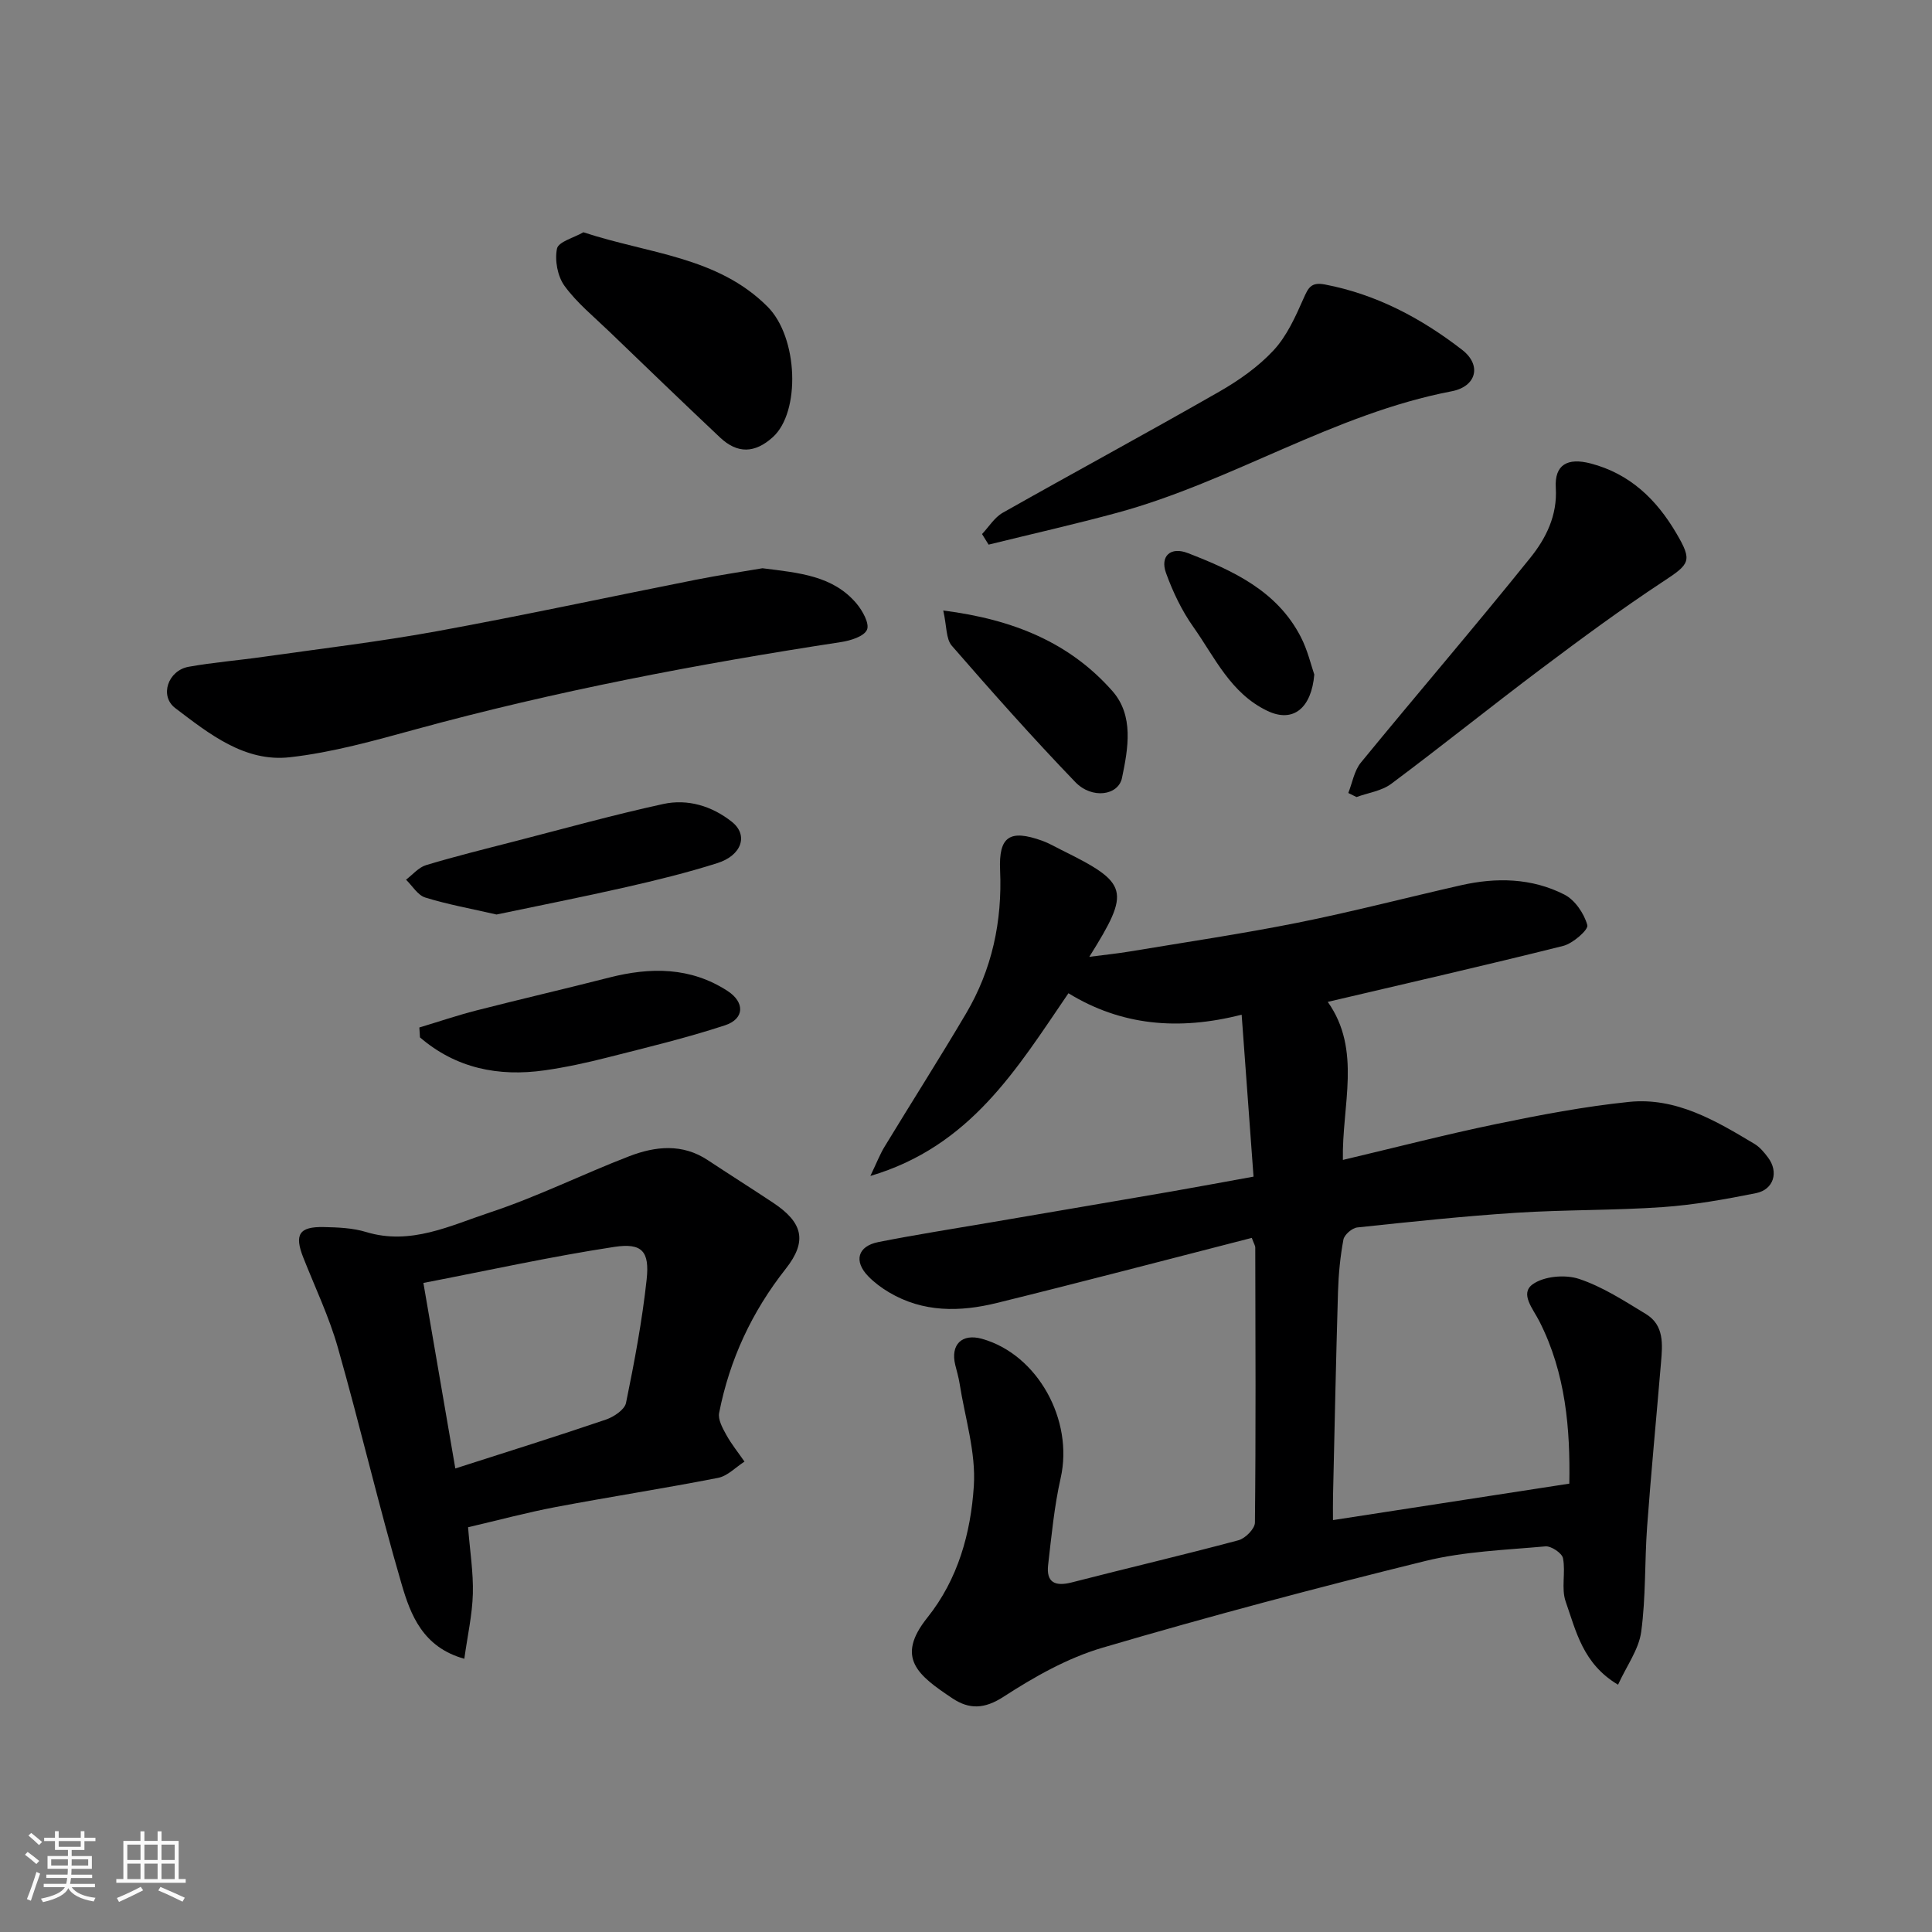 <svg enable-background="new 0 0 400 400" viewBox="0 0 400 400" xmlns="http://www.w3.org/2000/svg"><rect x="0" y="0" width="400" height="400" fill="#808080" stroke="none"/><path d="m5.17 384 .55-.58c.85.61 1.65 1.24 2.4 1.87l-.59.64c-.83-.73-1.62-1.38-2.36-1.93m1.22 9.53-.82-.34c.71-1.76 1.37-3.64 1.98-5.63.24.13.5.25.76.36-.6 1.67-1.24 3.54-1.92 5.61m-.5-13.5.57-.54c.56.44 1.31 1.06 2.26 1.87l-.64.64c-.68-.66-1.41-1.32-2.19-1.97m3.25.46h2.24v-1.36h.77v1.36h4.57v-1.36h.76v1.36h2.28v.69h-2.28v1.84h-2.64v1.26h4.18v2.64h-4.21c0 .45-.02.86-.05 1.21h4.32v.69h-4.38c-.04.34-.1.75-.19 1.22h5.15v.69h-4.82c.87 1.19 2.51 1.92 4.93 2.19-.17.31-.3.57-.37.76-2.77-.49-4.52-1.41-5.26-2.76-.56 1.26-2.3 2.23-5.24 2.9-.12-.24-.26-.48-.43-.72 2.73-.55 4.38-1.34 4.96-2.38h-4.38v-.69h4.65c.1-.38.17-.79.21-1.22h-4.32v-.69h4.4c.03-.34.05-.75.05-1.21h-4.2v-2.64h4.23v-1.26h-2.69v-1.84h-2.24zm1.46 4.46v1.29h3.45c.01-.4.02-.57.01-.53v-.32-.45h-3.46zm1.55-2.59h4.57v-1.19h-4.57zm6.11 2.59h-3.42v.77c-.01.19-.01.37-.02.53h3.44z" fill="#fafafa"/><path d="m32.63 379.16h.82v1.98h3.54v7.89h1.46v.78h-14.37v-.78h1.46v-7.89h3.54v-1.98h.82v1.98h2.73zm-3.49 11.48.5.73c-1.61.82-3.28 1.63-5 2.41-.13-.27-.28-.55-.44-.82 1.75-.72 3.4-1.49 4.94-2.32m-2.78-5.55h2.73v-3.18h-2.73zm0 3.95h2.73v-3.2h-2.73zm3.54-3.95h2.73v-3.18h-2.73zm0 3.95h2.73v-3.2h-2.73zm7.89 4.68c-1.84-.92-3.51-1.7-5.02-2.32l.45-.73c1.89.8 3.57 1.55 5.04 2.23zm-1.62-11.81h-2.73v3.18h2.73zm-2.73 7.13h2.73v-3.2h-2.73z" fill="#fafafa"/><g fill="#000001"><path d="m259.53 243.61c-.82-11.22-1.61-21.99-2.46-33.53-13.15 3.36-25.01 2.22-35.86-4.44-10.69 15.65-20.26 31.69-41.01 37.83 1.34-2.79 1.99-4.51 2.94-6.06 5.59-9.2 11.38-18.28 16.85-27.54 5.4-9.13 7.53-19.08 7.07-29.7-.31-7.03 2.01-8.5 8.7-6.11 1.37.49 2.66 1.25 3.97 1.9 13.98 6.91 14.42 8.36 5.8 22.14 3.28-.43 5.86-.68 8.4-1.11 11.59-1.93 23.22-3.65 34.73-5.95 11.33-2.27 22.52-5.19 33.79-7.75 7.34-1.67 14.69-1.52 21.45 1.93 2.18 1.11 4.08 3.92 4.74 6.32.26.95-2.98 3.79-5 4.3-16.25 4.07-32.59 7.79-48.74 11.59 7.08 9.99 2.9 21.41 3.13 32.72 10.88-2.57 21.25-5.26 31.73-7.43 9.09-1.88 18.26-3.63 27.48-4.58 9.75-1.01 17.98 3.88 26 8.69 1.11.66 2.02 1.76 2.81 2.82 2.25 2.98 1.21 6.63-2.49 7.38-6.39 1.28-12.86 2.44-19.35 2.89-10.08.7-20.21.52-30.29 1.17-10.99.71-21.95 1.88-32.9 3.04-1.08.11-2.69 1.5-2.88 2.51-.66 3.54-1.01 7.16-1.12 10.77-.42 14.1-.71 28.2-1.03 42.3-.04 1.64-.01 3.28-.01 5.01 16.33-2.52 32.27-4.98 48.93-7.55.2-11.21-.71-22.83-6.2-33.61-1.33-2.62-4.07-5.71-1.4-7.65 2.33-1.69 6.74-2.08 9.6-1.13 4.89 1.62 9.38 4.56 13.85 7.27 3.84 2.33 3.45 6.32 3.13 10.11-.95 11.3-2.04 22.59-2.87 33.89-.53 7.27-.25 14.63-1.23 21.82-.5 3.64-3 7-4.79 10.93-7.29-4.32-8.7-11.11-10.84-17.2-.96-2.72.02-6.06-.56-8.99-.21-1.06-2.45-2.56-3.64-2.45-8.31.75-16.79 1.04-24.84 3.02-22.41 5.52-44.74 11.45-66.89 17.97-7.21 2.12-14.09 6.02-20.45 10.14-3.99 2.59-7.13 2.63-10.58.34-7.13-4.76-11.87-8.38-5.2-16.72 6.37-7.97 8.99-17.54 9.62-27.23.46-6.99-1.84-14.17-2.95-21.26-.2-1.28-.58-2.54-.89-3.8-1.04-4.24 1.37-6.6 5.54-5.43 11.52 3.24 18.99 16.83 16.28 28.82-1.33 5.87-1.89 11.93-2.59 17.93-.44 3.7 1.42 4.57 4.89 3.68 11.49-2.96 23.06-5.66 34.52-8.73 1.41-.38 3.39-2.38 3.4-3.65.2-19 .11-37.99.07-56.99 0-.31-.22-.62-.72-1.96-17.51 4.49-35.1 9.12-52.77 13.47-7.62 1.88-15.27 2.01-22.36-2.21-1.53-.91-3.02-2.02-4.26-3.29-3.07-3.14-2.23-6.26 2.1-7.11 7.84-1.55 15.75-2.78 23.63-4.13 12.39-2.12 24.78-4.22 37.16-6.36 5.33-.93 10.6-1.92 16.86-3.05z"/><path d="m96.91 316.2c.39 4.96 1.11 9.39.99 13.78-.12 4.33-1.1 8.64-1.77 13.45-8.57-2.38-11.12-9.07-12.98-15.45-4.74-16.21-8.57-32.69-13.19-48.94-1.81-6.39-4.72-12.47-7.17-18.68-1.88-4.76-.87-6.42 4.24-6.31 2.93.06 5.98.18 8.75 1.02 9.25 2.82 17.44-1.33 25.64-4.04 9.83-3.25 19.18-7.92 28.87-11.65 5.39-2.07 10.97-2.68 16.24.81 4.49 2.97 9.04 5.84 13.53 8.82 6.14 4.08 7.16 7.92 2.62 13.68-7.02 8.9-11.62 18.79-13.79 29.83-.27 1.38.71 3.16 1.48 4.55 1.08 1.95 2.5 3.7 3.77 5.54-1.82 1.16-3.51 2.99-5.49 3.37-11.19 2.19-22.46 3.93-33.67 6.05-5.9 1.12-11.72 2.69-18.07 4.17zm-9.25-50.58c2.37 13.79 4.48 26.05 6.61 38.41 10.81-3.47 21.04-6.67 31.18-10.12 1.64-.56 3.87-2.05 4.16-3.45 1.73-8.45 3.34-16.97 4.27-25.54.63-5.85-.93-7.64-6.72-6.76-13.13 2-26.12 4.88-39.5 7.46z"/><path d="m157.86 117.65c7.67.96 14.61 1.55 19.47 7.3 1.25 1.49 2.73 4.15 2.17 5.43-.61 1.39-3.4 2.25-5.36 2.55-29.64 4.54-59.06 10.13-88.01 18.05-8.6 2.35-17.3 4.81-26.12 5.8-9.36 1.05-16.71-4.85-23.72-10.17-3.32-2.51-1.52-7.79 2.76-8.56 5.14-.92 10.36-1.33 15.53-2.07 11.97-1.7 23.99-3.12 35.88-5.29 17.94-3.28 35.76-7.13 53.65-10.67 4.81-.95 9.65-1.67 13.75-2.37z"/><path d="m203.32 110.57c1.41-1.49 2.57-3.43 4.27-4.4 14.91-8.43 29.98-16.57 44.84-25.08 4.08-2.33 8.09-5.16 11.26-8.57 2.75-2.97 4.53-6.96 6.2-10.74.99-2.24 1.58-3.42 4.42-2.88 10.68 2.04 19.99 7.01 28.41 13.53 4.11 3.18 2.96 7.6-2.17 8.58-24.41 4.68-45.41 18.65-69.13 25.12-8.86 2.41-17.83 4.43-26.74 6.63-.45-.73-.9-1.46-1.36-2.19z"/><path d="m279.15 164.18c.84-2.12 1.23-4.62 2.61-6.3 11.63-14.2 23.61-28.13 35.11-42.44 3.21-4 5.59-8.72 5.24-14.44-.29-4.8 2.42-6.29 7.2-5.05 8.14 2.12 13.63 7.44 17.73 14.41 3.45 5.85 2.84 6.39-2.84 10.13-8.57 5.65-16.85 11.76-25.06 17.93-10.45 7.85-20.63 16.05-31.11 23.87-1.97 1.47-4.77 1.85-7.18 2.73-.56-.29-1.13-.56-1.7-.84z"/><path d="m120.79 48.09c13.48 4.46 27.74 5 38.12 15.4 6.37 6.38 6.86 21.83 1.08 27.03-3.71 3.34-7.3 3.46-10.91.06-7.72-7.28-15.36-14.64-23-22-3.17-3.05-6.66-5.89-9.21-9.4-1.44-1.99-2.05-5.3-1.55-7.71.31-1.43 3.51-2.25 5.47-3.38z"/><path d="m102.8 189.34c-5.31-1.22-10.12-2.08-14.76-3.52-1.56-.48-2.66-2.42-3.98-3.69 1.37-1.03 2.6-2.54 4.14-3.01 6.06-1.83 12.22-3.35 18.36-4.93 10.24-2.64 20.43-5.48 30.75-7.73 5.08-1.11 10.11.42 14.22 3.69 3.45 2.74 2.07 6.95-3.04 8.56-6.19 1.96-12.52 3.52-18.86 4.96-9.06 2.06-18.17 3.85-26.83 5.67z"/><path d="m86.82 212.73c3.94-1.18 7.84-2.51 11.82-3.53 9.13-2.34 18.32-4.46 27.46-6.8 8.57-2.19 16.87-2.22 24.55 2.78 3.59 2.34 3.5 5.77-.55 7.1-8.01 2.63-16.24 4.6-24.42 6.68-4.25 1.08-8.57 2.02-12.91 2.64-9.6 1.37-18.4-.44-25.82-6.82-.05-.68-.09-1.37-.13-2.05z"/><path d="m195.29 126.4c14.58 1.85 26.19 6.68 35 16.65 4.51 5.1 3.28 11.9 2.01 18-.76 3.68-6.24 4.43-9.66.88-8.81-9.15-17.25-18.66-25.58-28.24-1.22-1.4-1.03-4.02-1.77-7.29z"/><path d="m272.11 139.66c-.58 6.83-4.28 10.12-9.73 7.51-7.63-3.66-10.86-11.08-15.32-17.38-2.39-3.37-4.24-7.26-5.65-11.16-1.27-3.52.97-5.5 4.52-4.12 9.34 3.62 18.43 7.79 23.36 17.31 1.45 2.79 2.17 5.97 2.82 7.84z"/></g></svg>